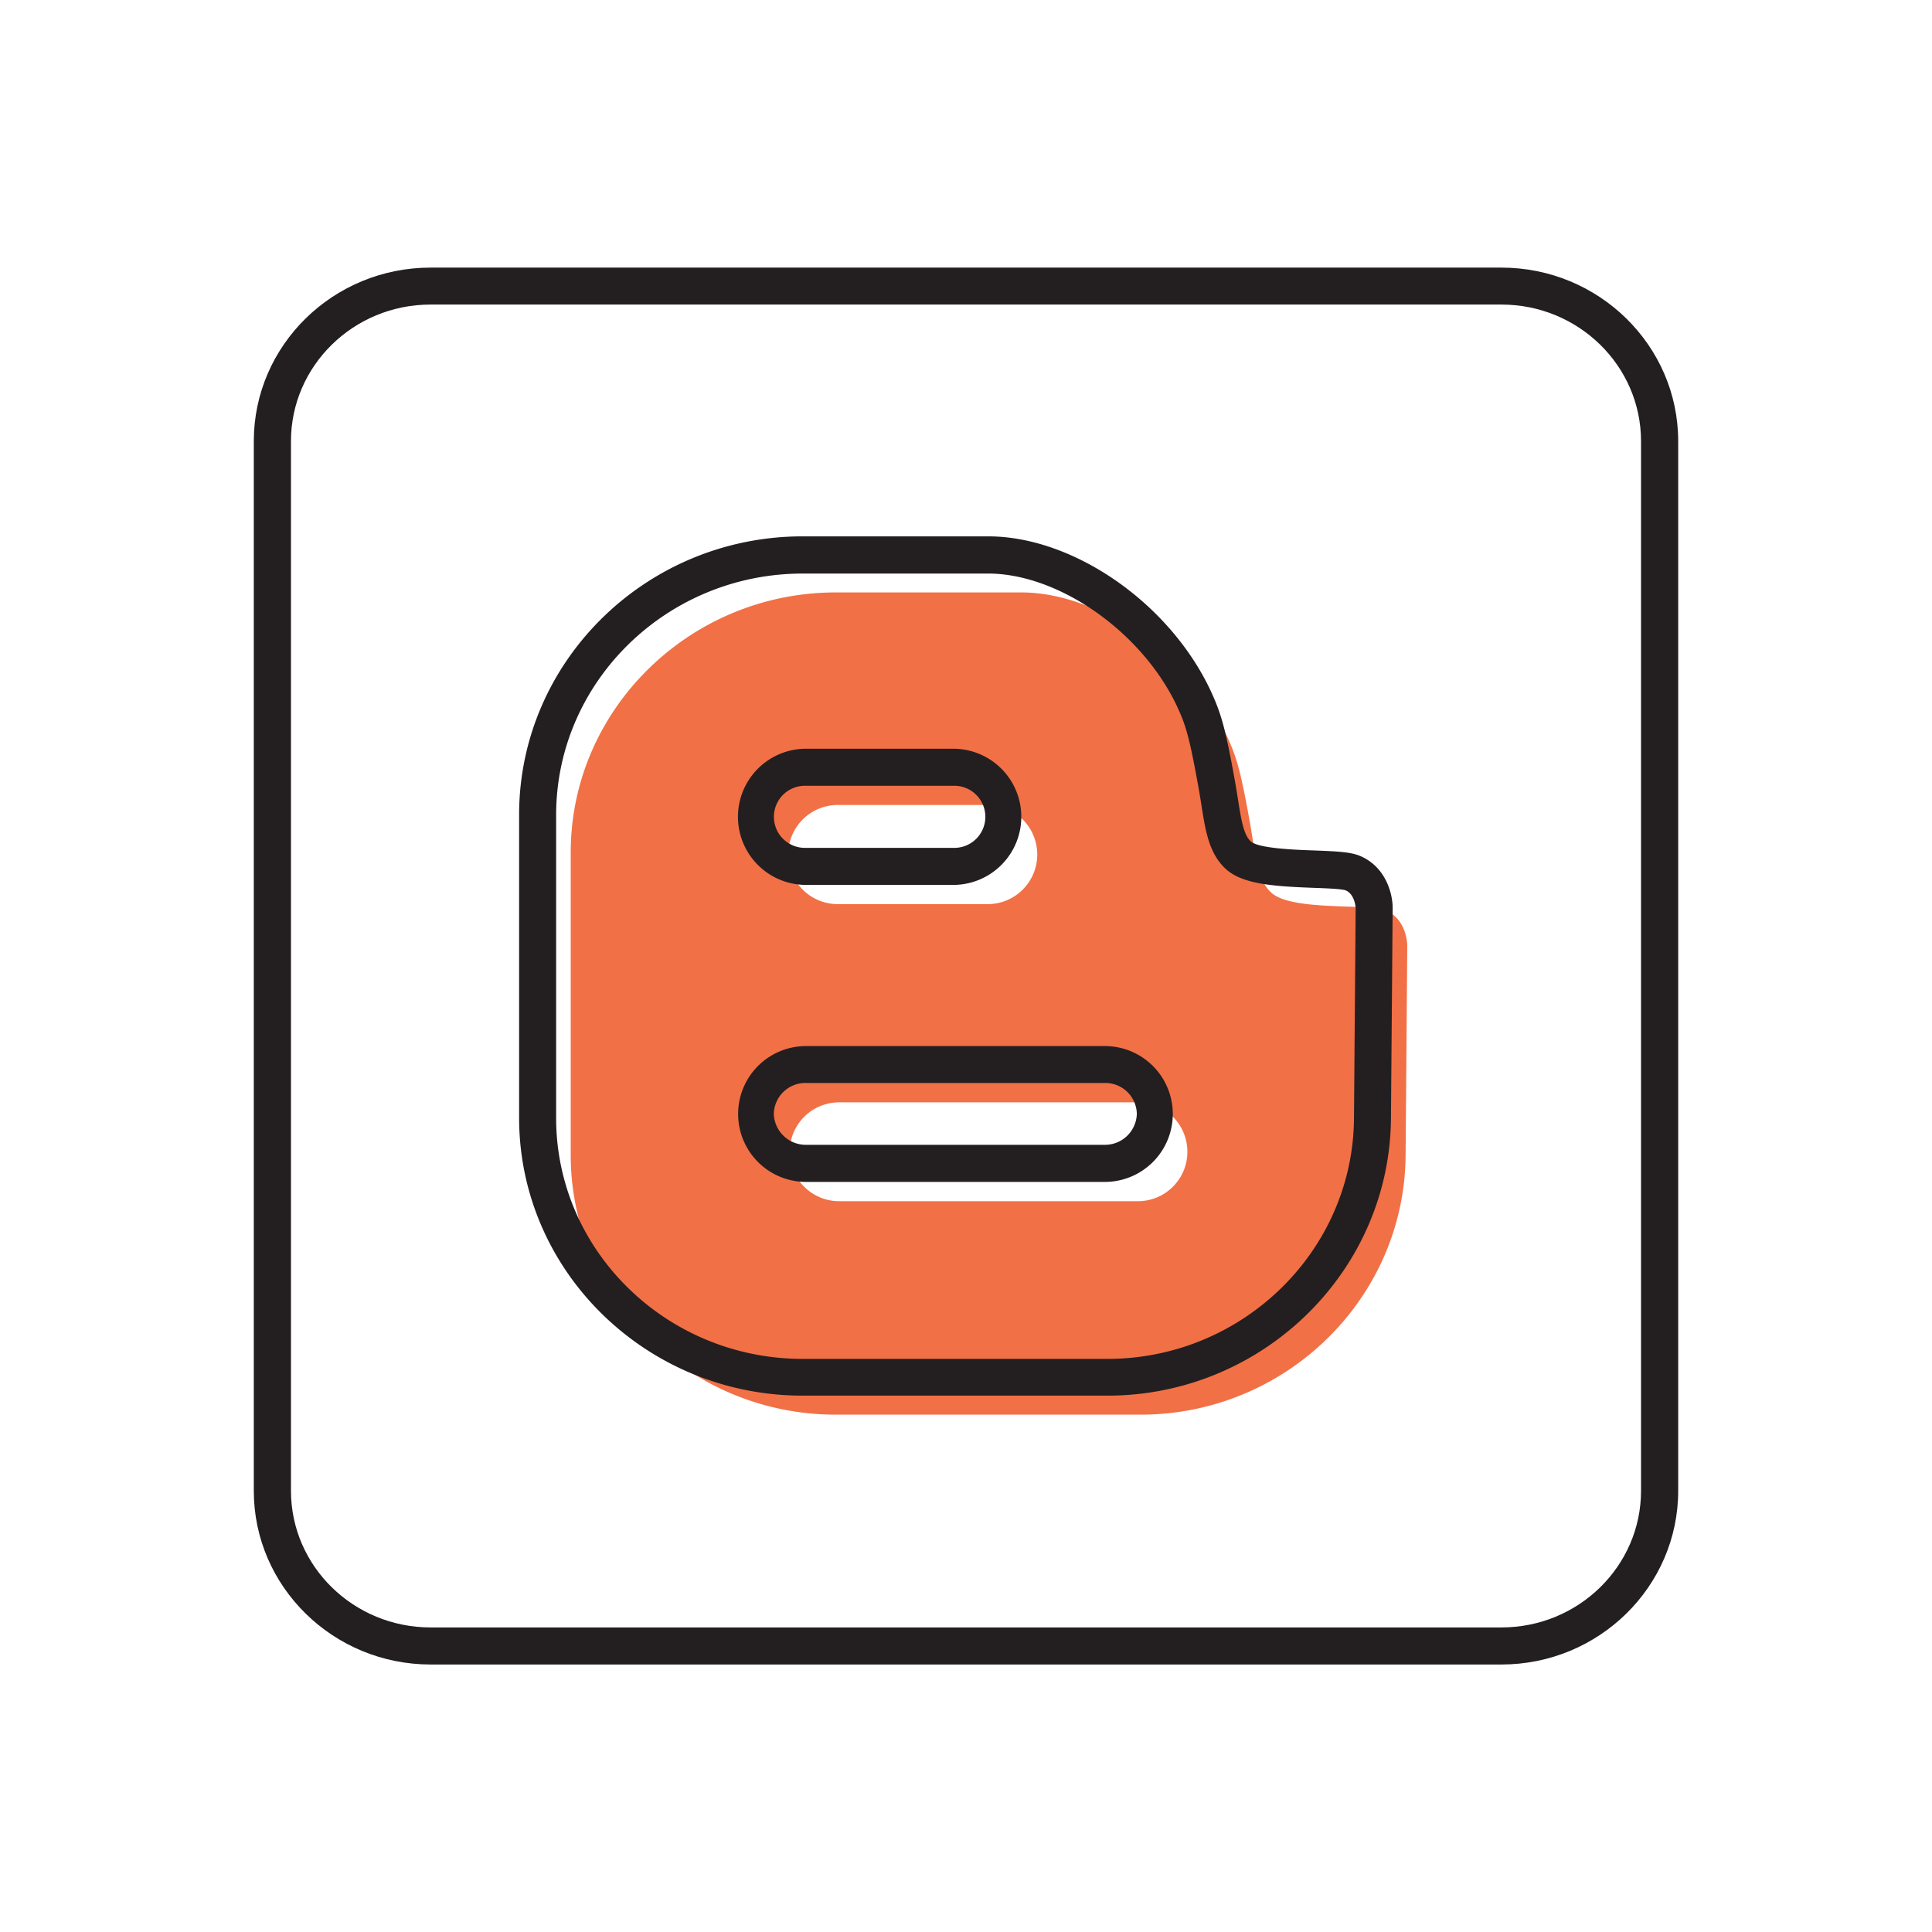 <svg xmlns="http://www.w3.org/2000/svg" viewBox="0 0 512 512" id="blog"><path fill="#231f20" d="M397.89 441.11H114.11c-25.83 0-46.85-20.65-46.85-46V116.92c0-25.38 21-46 46.85-46h283.78c25.83 0 46.85 20.65 46.85 46v278.16c0 25.38-21.02 46.03-46.85 46.03ZM114.11 80.71c-20.42 0-37 16.24-37 36.21v278.16c0 20 16.61 36.21 37 36.21h283.78c20.42 0 37-16.24 37-36.21V116.92c0-20-16.61-36.21-37-36.21Z"></path><path fill="#f27046" d="M367.29 241.33c-4.69-2-24.76.22-30.33-4.72-3.94-3.57-4.19-10-5.72-18.63-2.58-14.43-3.65-17.69-6.32-23.37-9.74-20.24-33.08-37.61-54.28-37.61H221.5c-38.66 0-70.25 31-70.25 68.87v80.3c0 37.79 31.59 68.73 70.25 68.73h80.74c38.65 0 70-30.94 70.26-68.73l.44-55.61s0-6.87-5.65-9.26Zm-144.91-28h39a13.14 13.14 0 1 1 0 26.27h-39a13.14 13.14 0 1 1 0-26.27Zm79.19 105h-79.19a13.1 13.1 0 1 1 0-26.2h79.19a13.1 13.1 0 1 1 0 26.2Z"></path><path fill="#231f20" d="M293.46 369.86h-80.74c-41.44 0-75.15-33-75.15-73.64v-80.3c0-40.68 33.71-73.78 75.15-73.78h49.15c22.39 0 47.62 17.35 58.7 40.35 2.95 6.27 4.11 10 6.73 24.64.29 1.63.53 3.19.77 4.67.83 5.28 1.49 9.45 3.41 11.19 2.1 1.86 11.68 2.21 16.83 2.39 6.06.23 9.62.4 12.1 1.44 6.84 2.88 8.66 10 8.66 13.78l-.45 55.64c-.23 40.59-33.95 73.62-75.16 73.62ZM212.72 152c-36 0-65.34 28.69-65.34 64v80.3c0 35.19 29.32 63.82 65.34 63.82h80.74c35.83 0 65.15-28.64 65.36-63.85l.44-55.62s-.14-3.61-2.63-4.69c-1.15-.41-5.5-.57-8.68-.68-10.69-.4-18.6-1-23-4.9-4.53-4.11-5.47-10.07-6.56-17-.22-1.42-.46-2.91-.74-4.47-2.54-14.21-3.53-17.05-5.92-22.14-9.4-19.53-31.3-34.77-49.86-34.77Zm80.08 161.22h-79.19a18 18 0 1 1 0-36h79.19a18 18 0 1 1 0 36ZM213.61 287a8.38 8.38 0 0 0-8.54 8.2 8.48 8.48 0 0 0 8.54 8.19h79.19a8.45 8.45 0 0 0 8.47-8.19 8.35 8.35 0 0 0-8.47-8.2Zm39-52.49h-39a18 18 0 1 1 0-36.09h39a18 18 0 1 1 0 36.09Zm-39-26.27a8.23 8.23 0 1 0 0 16.45h39a8.23 8.23 0 1 0 0-16.45Z"></path></svg>